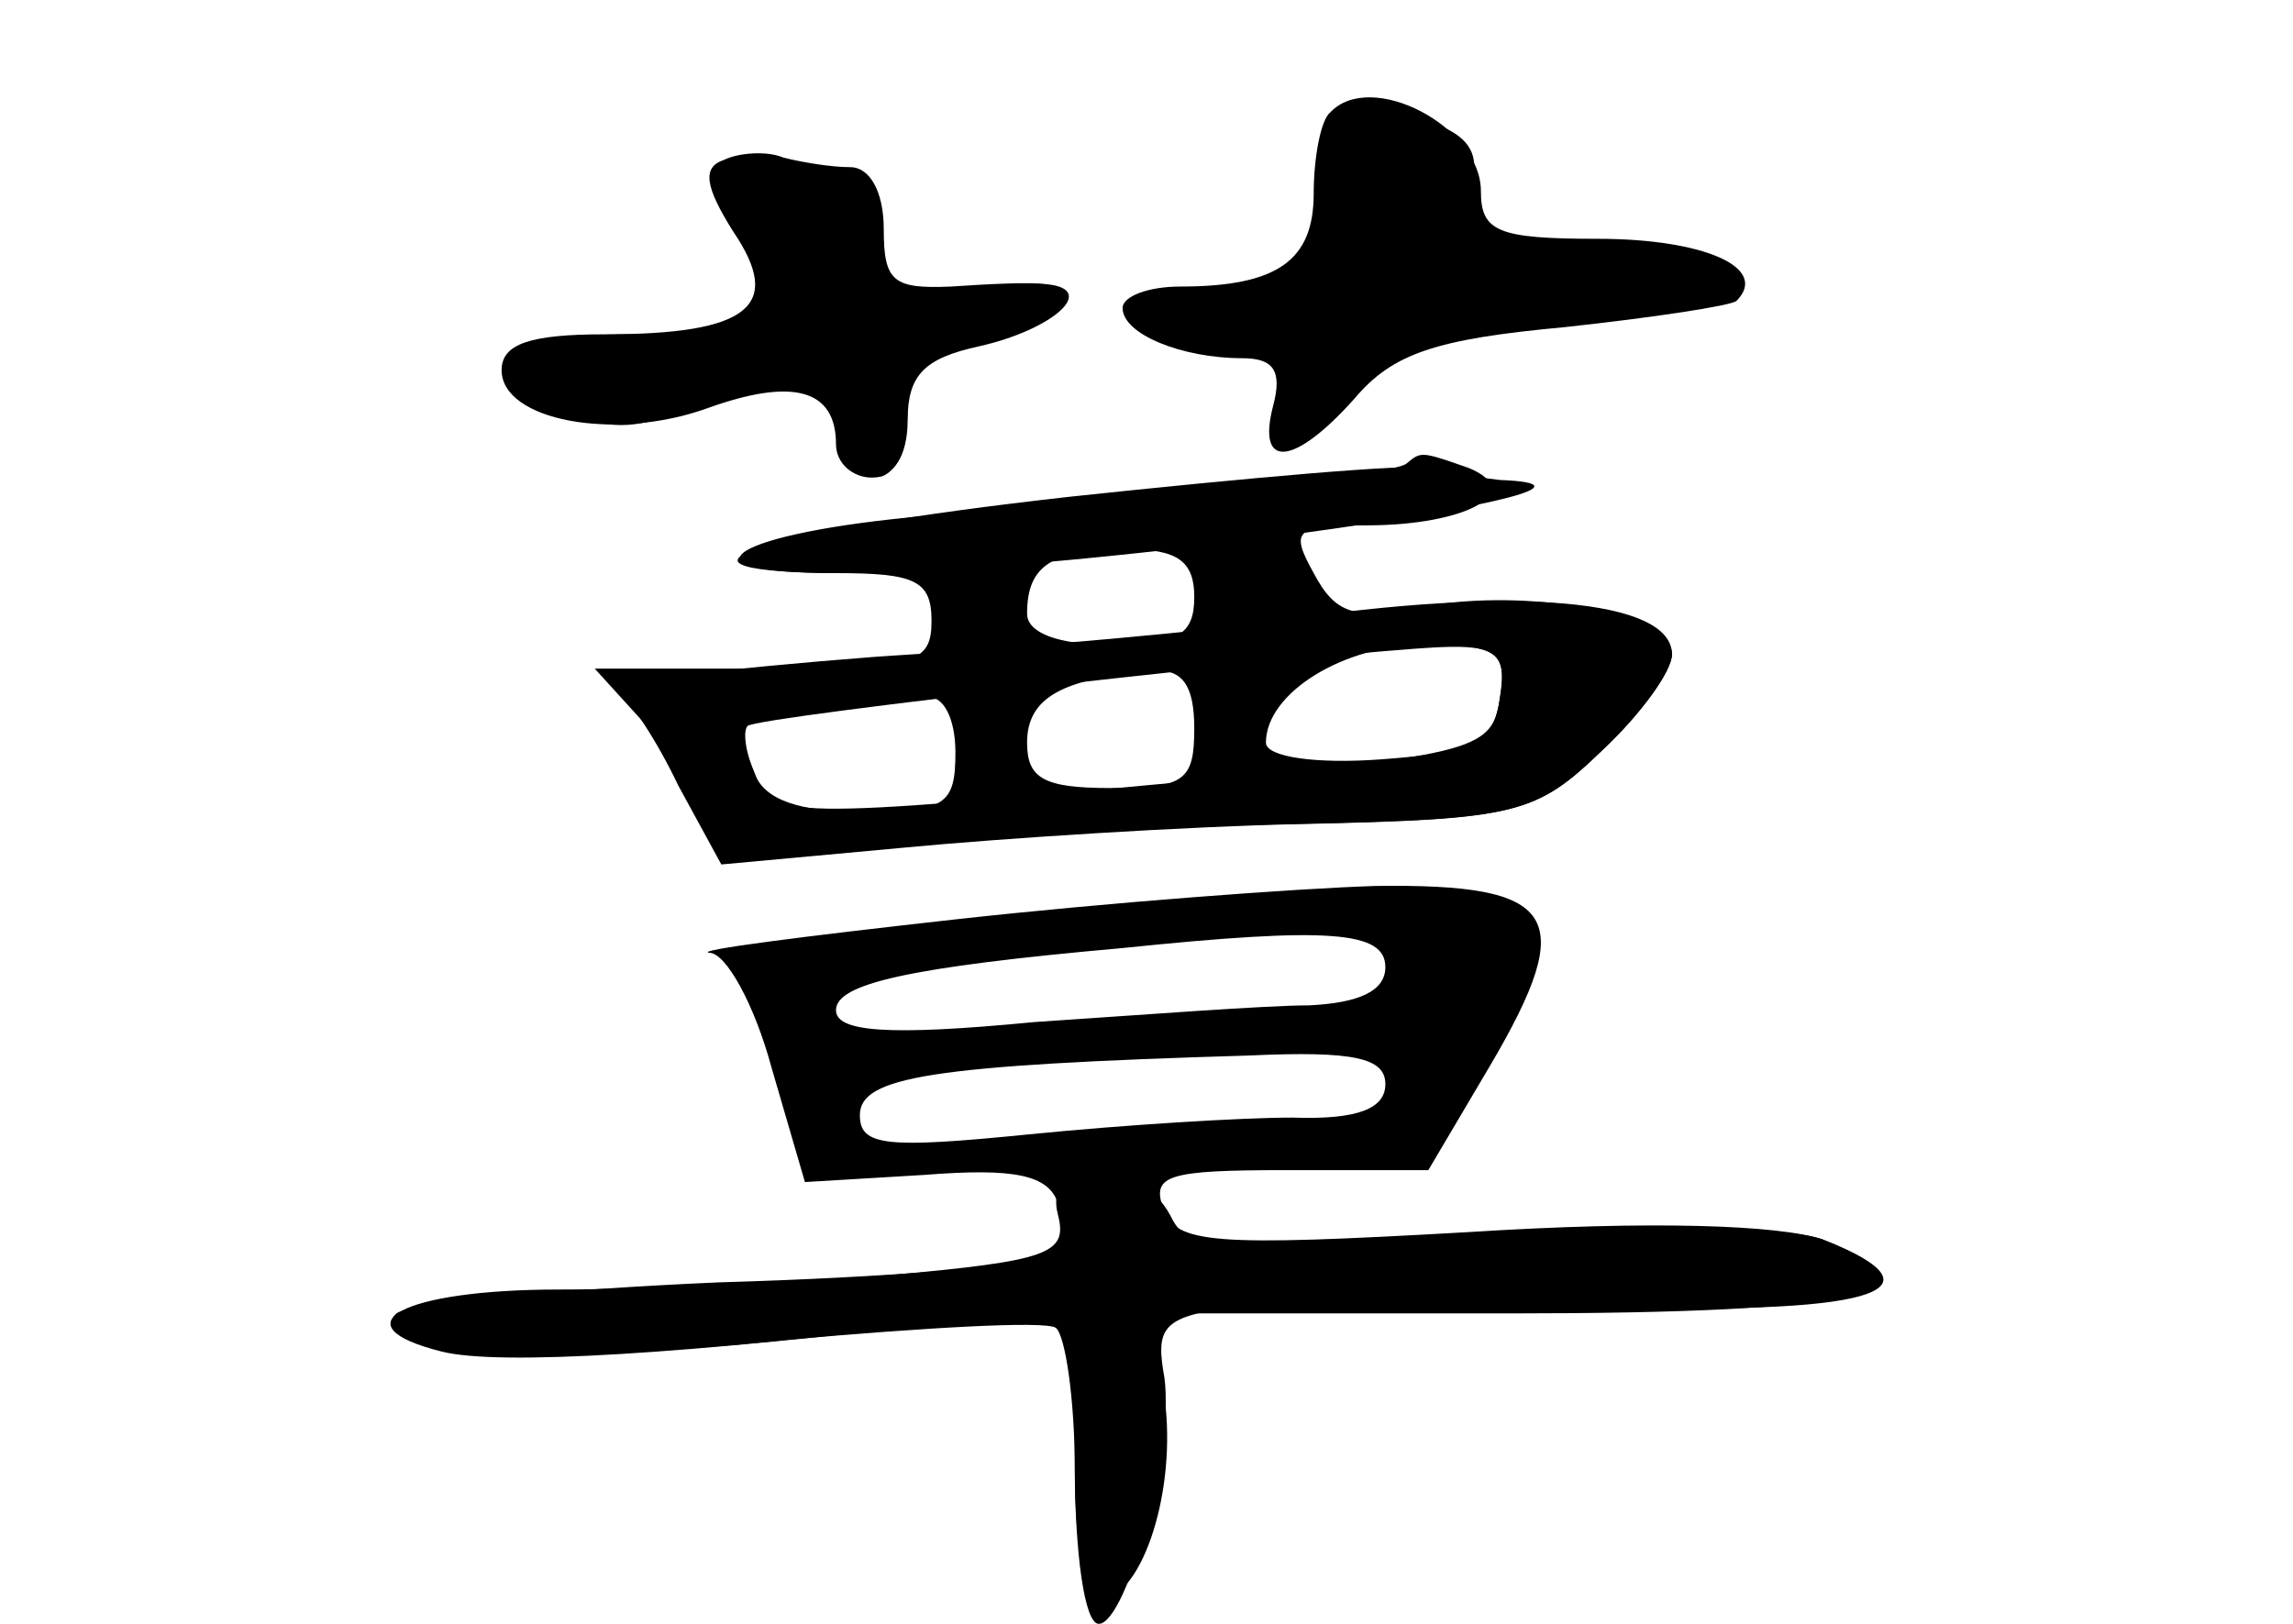 <?xml version="1.0" standalone="no"?>
<!DOCTYPE svg PUBLIC "-//W3C//DTD SVG 20010904//EN"
 "http://www.w3.org/TR/2001/REC-SVG-20010904/DTD/svg10.dtd">
<svg version="1.0" xmlns="http://www.w3.org/2000/svg"
 width="96pt" height="68pt" viewBox="0 0 96 68"
 preserveAspectRatio="xMidYMid meet">
<g transform="translate(0,68) scale(0.1,-0.1)" fill="#000000" stroke="none">
<g id="part-0" class="char-part">
  <path d="M557 633 c-4 -3 -7 -19 -7 -34 0 -28 -15 -39 -56 -39 -13 0 -24 -4
-24 -9 0 -11 25 -21 50 -21 13 0 17 -5 13 -20 -7 -27 9 -25 34 3 16 19 34 25
88 30 37 4 70 9 72 11 14 14 -14 26 -58 26 -42 0 -49 3 -49 20 0 27 -46 51
-63 33z"/>
  <path d="M303 613 c-9 -3 -8 -11 4 -30 21 -31 7 -43 -54 -43 -31 0 -43 -4 -43
-15 0 -21 47 -30 86 -16 36 13 54 8 54 -15 0 -8 7 -14 15 -14 9 0 15 9 15 24
0 19 7 26 30 31 31 7 50 24 28 26 -7 1 -25 0 -40 -1 -24 -1 -28 2 -28 24 0 16
-6 26 -14 26 -8 0 -20 2 -28 4 -7 3 -19 2 -25 -1z"/>
  <path d="M589 486 c-4 -4 -61 -10 -201 -22 -81 -7 -108 -24 -38 -24 33 0 40
-3 40 -20 0 -18 -7 -20 -70 -20 l-71 0 20 -22 c12 -12 24 -30 27 -41 6 -18 12
-19 78 -12 39 4 115 9 169 10 93 2 100 4 128 31 16 15 29 33 29 40 0 17 -60
28 -104 20 -29 -6 -37 -3 -46 14 -10 18 -8 20 22 20 42 0 67 14 43 24 -20 7
-20 7 -26 2z m-89 -56 c0 -16 -7 -20 -35 -20 -22 0 -35 5 -35 13 0 20 10 27
42 27 21 0 28 -5 28 -20z m128 -42 c-3 -20 -10 -23 -50 -26 -27 -2 -48 1 -48
7 0 21 33 41 66 41 31 0 35 -3 32 -22z m-128 -13 c0 -22 -4 -25 -35 -25 -28 0
-35 4 -35 19 0 19 15 27 53 30 12 1 17 -6 17 -24z m-100 -10 c0 -22 -4 -25
-39 -25 -26 0 -41 5 -45 16 -9 23 -9 22 27 27 17 2 38 5 45 5 7 1 12 -9 12
-23z"/>
  <path d="M400 295 c-63 -7 -110 -13 -103 -14 7 0 19 -22 26 -48 l14 -48 50 3
c38 3 52 0 56 -12 3 -8 1 -18 -4 -22 -6 -4 -68 -9 -138 -11 -69 -3 -130 -9
-135 -13 -17 -16 62 -22 164 -11 57 5 107 8 112 5 4 -3 8 -30 8 -60 0 -30 4
-54 10 -54 17 0 32 42 28 81 l-4 39 148 0 c147 0 187 9 131 31 -18 6 -71 8
-149 3 -106 -6 -122 -5 -127 10 -5 14 2 16 52 16 l59 0 26 44 c37 63 28 76
-48 75 -33 -1 -113 -7 -176 -14z m180 -20 c0 -10 -11 -15 -32 -16 -18 0 -70
-4 -115 -7 -62 -6 -83 -4 -83 5 0 11 30 18 120 26 87 9 110 7 110 -8z m0 -49
c0 -10 -11 -15 -39 -14 -21 0 -70 -3 -110 -7 -60 -6 -71 -5 -71 8 0 16 29 21
163 25 44 2 57 -1 57 -12z"/>
</g>
<g id="part-1" class="char-part">
  <path d="M558 601 c-3 -32 -7 -36 -33 -39 -44 -5 -56 -22 -16 -22 28 0 33 -3
28 -20 -7 -27 8 -25 27 2 13 19 28 23 86 26 87 5 93 28 7 26 -52 -1 -56 0 -46
18 13 23 6 34 -25 40 -22 5 -25 1 -28 -31z"/>
  <path d="M314 585 c23 -36 13 -45 -50 -45 -58 0 -70 -13 -29 -32 19 -8 31 -8
50 0 38 18 62 15 68 -8 8 -31 27 -24 27 10 0 25 4 30 24 30 14 0 28 5 32 12 5
8 -3 9 -29 5 -34 -5 -37 -4 -37 18 0 24 -17 35 -52 35 -19 0 -20 -1 -4 -25z"/>
</g>
<g id="part-2" class="char-part">
  <path d="M448 472 c-134 -15 -184 -32 -93 -32 97 0 350 36 273 39 -9 1 -22 3
-30 5 -7 2 -75 -4 -150 -12z"/>
</g>
<g id="part-3" class="char-part">
  <path d="M535 420 c-27 -4 -103 -11 -168 -15 -65 -5 -114 -11 -109 -14 5 -3
17 -21 26 -40 l18 -33 76 7 c42 4 119 9 170 10 87 2 95 4 123 31 16 15 29 33
29 40 0 23 -65 29 -165 14z m93 -32 c-3 -22 -10 -24 -128 -35 -171 -16 -177
-16 -184 3 -4 9 -5 18 -3 20 4 4 245 31 290 33 24 1 28 -3 25 -21z"/>
</g>
<g id="part-4" class="char-part">
  <path d="M443 171 c4 -16 -4 -19 -71 -25 -41 -3 -103 -6 -138 -6 -66 0 -93
-15 -49 -26 24 -6 103 -1 218 13 l47 6 0 -67 c0 -36 4 -66 10 -66 12 0 33 78
27 106 -3 19 1 23 32 27 20 2 86 2 148 0 114 -4 152 6 96 28 -24 9 -183 5
-245 -7 -10 -1 -23 6 -28 17 -14 26 -54 26 -47 0z"/>
</g>
</g>
</svg>